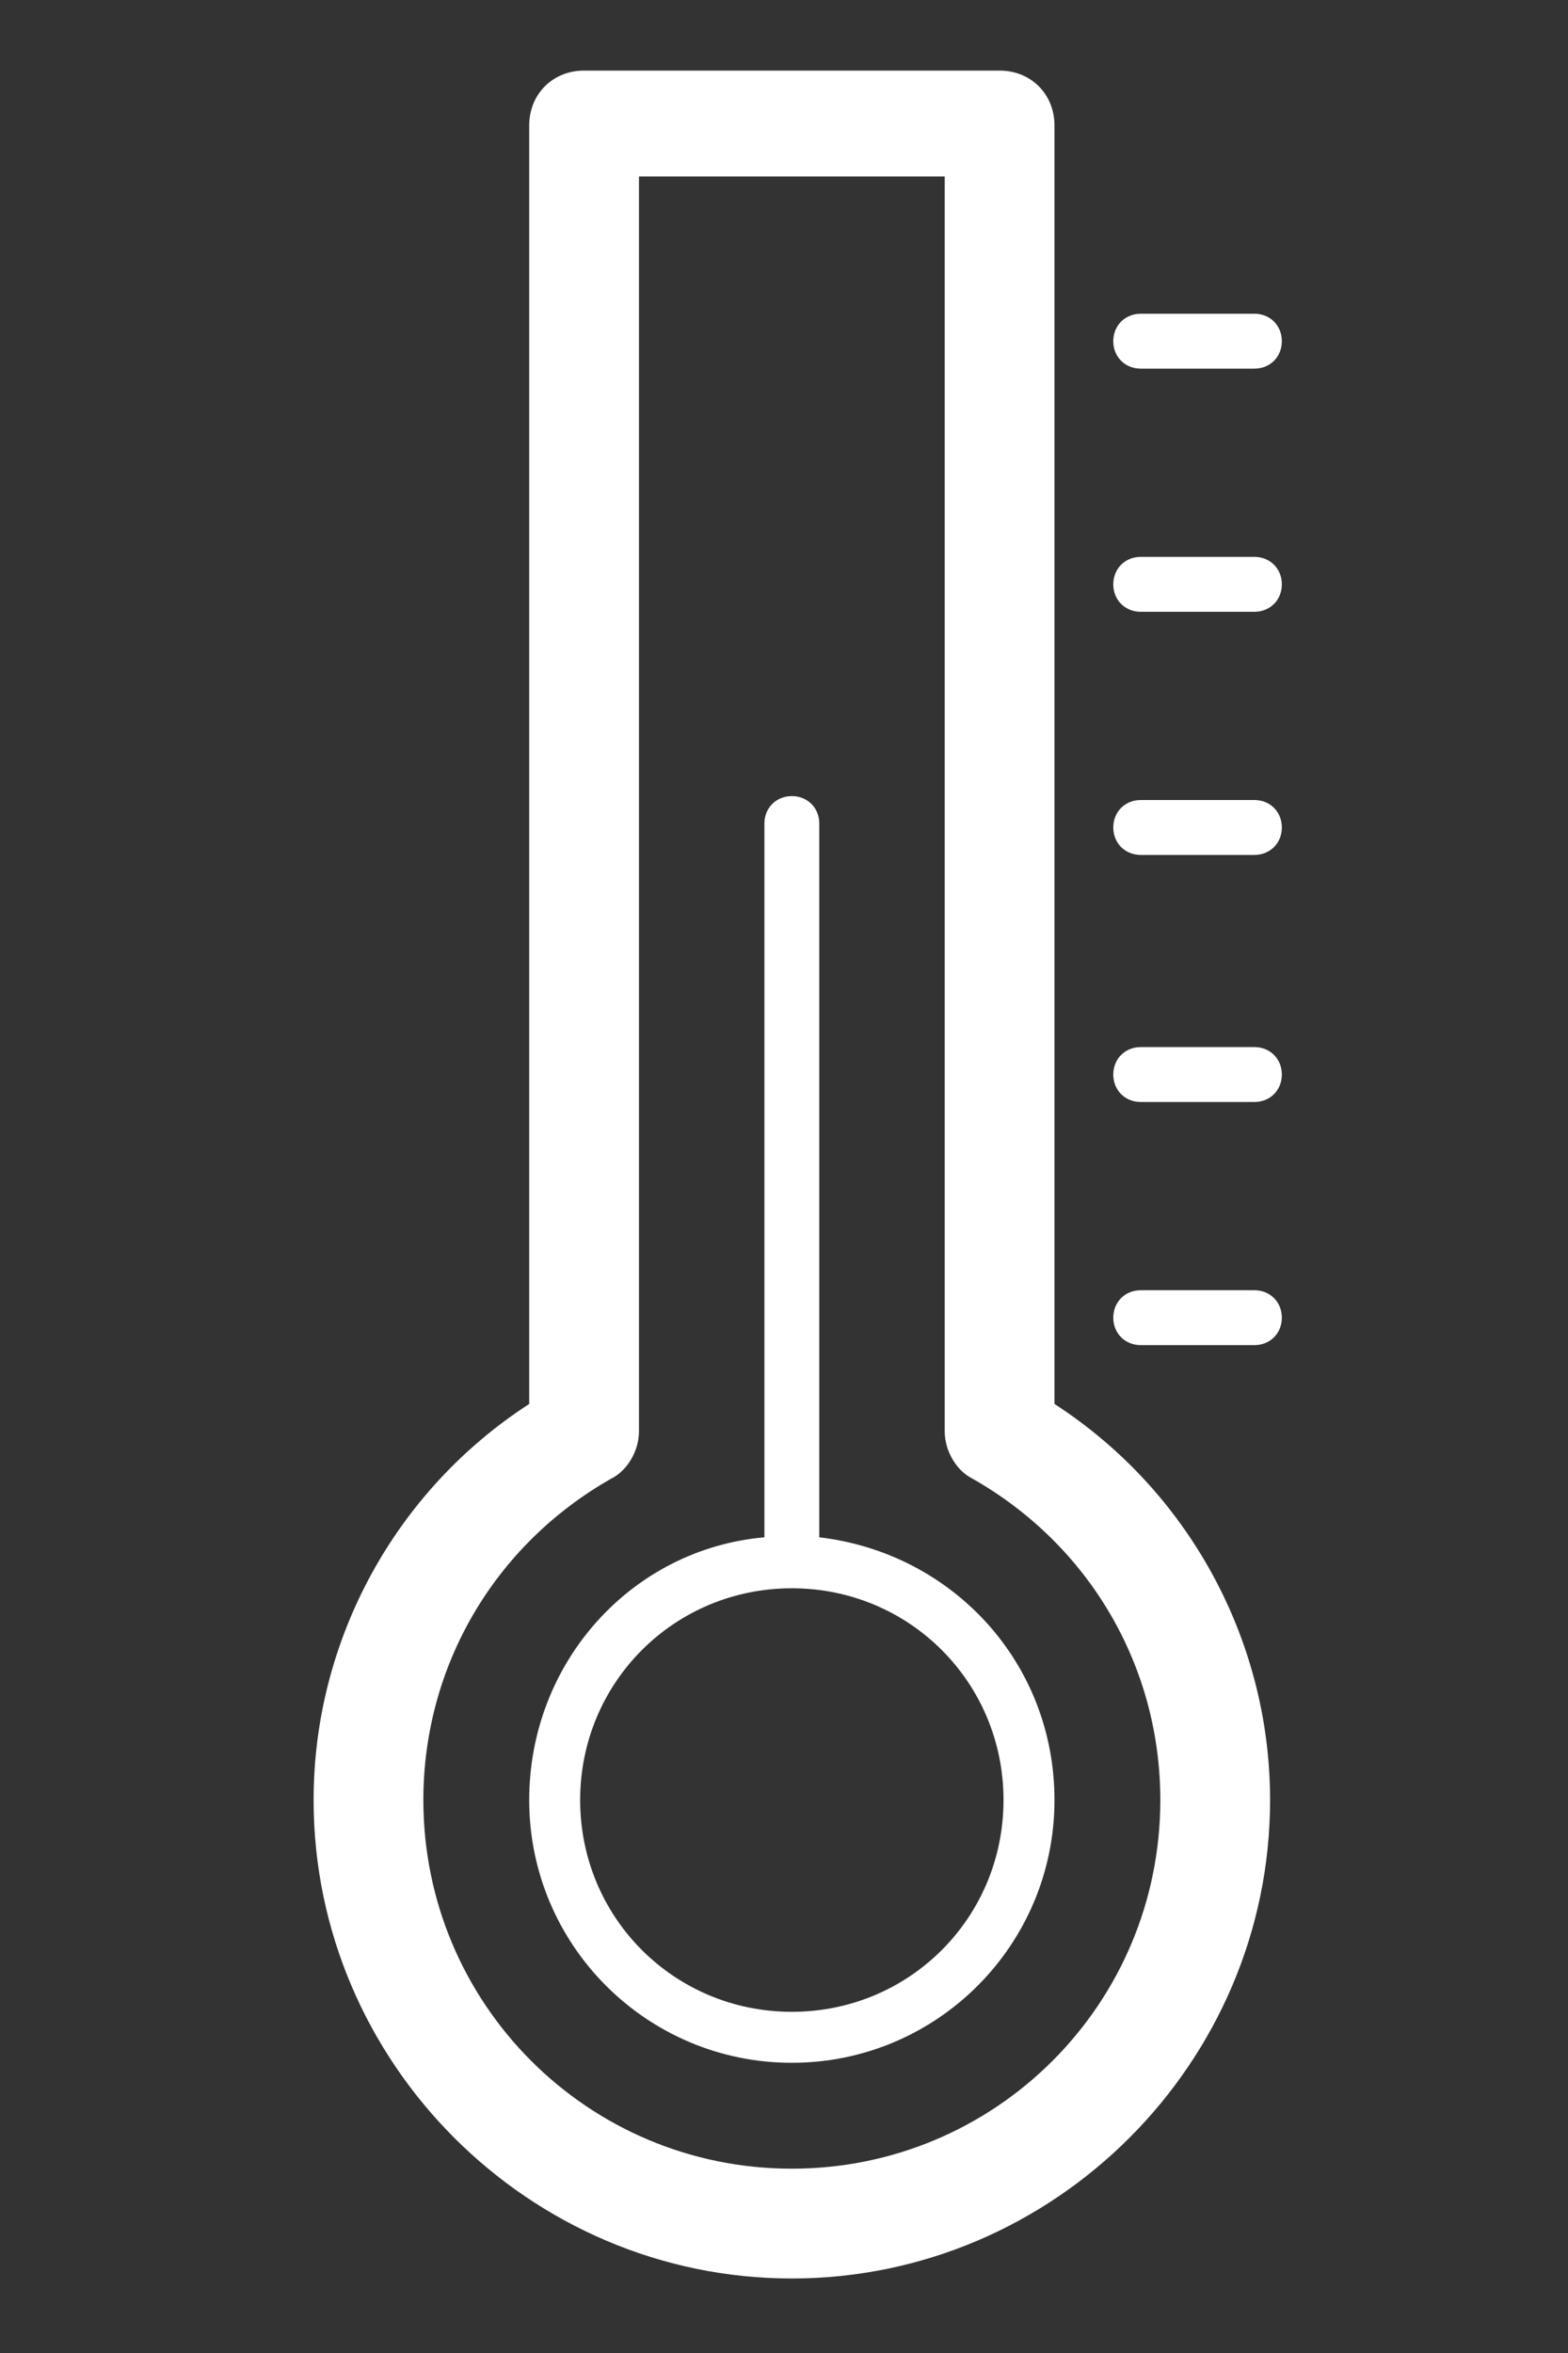 <?xml version="1.0" encoding="utf-8"?>
<!-- Generator: Adobe Illustrator 24.0.1, SVG Export Plug-In . SVG Version: 6.00 Build 0)  -->
<svg version="1.1" id="Layer_1" xmlns="http://www.w3.org/2000/svg" xmlns:xlink="http://www.w3.org/1999/xlink" x="0px" y="0px"
	 viewBox="0 0 40 60" style="enable-background:new 0 0 40 60;" xml:space="preserve">
<rect x="0" y="0" width="40" height="60" fill="#333333" stroke="none"/>
<style type="text/css">
	.st0{fill:#FFFFFF;}
</style>
<g>
	<path class="st0" d="M20.9,39.2V21c0-0.4-0.3-0.7-0.7-0.7s-0.7,0.3-0.7,0.7v18.2c-3.4,0.3-6,3.2-6,6.7c0,3.7,3,6.7,6.7,6.7
		s6.7-3,6.7-6.7C26.9,42.4,24.3,39.6,20.9,39.2z M20.2,51.3c-3,0-5.4-2.4-5.4-5.4c0-3,2.4-5.4,5.4-5.4s5.4,2.4,5.4,5.4
		C25.6,48.9,23.2,51.3,20.2,51.3z"/>
	<path class="st0" d="M26.9,35.8V3.2c0-0.8-0.6-1.4-1.4-1.4H14.9c-0.8,0-1.4,0.6-1.4,1.4v32.6C10.1,38,8,41.8,8,45.9
		c0,6.7,5.5,12.2,12.2,12.2c6.7,0,12.2-5.5,12.2-12.2C32.4,41.8,30.3,38,26.9,35.8z M20.2,55.3c-5.2,0-9.4-4.2-9.4-9.4
		c0-3.4,1.8-6.5,4.8-8.2c0.4-0.2,0.7-0.7,0.7-1.2v-32h7.8v32c0,0.5,0.3,1,0.7,1.2c3,1.7,4.8,4.8,4.8,8.2
		C29.6,51.1,25.4,55.3,20.2,55.3z"/>
	<path class="st0" d="M32,32.9h-2.9c-0.4,0-0.7,0.3-0.7,0.7c0,0.4,0.3,0.7,0.7,0.7H32c0.4,0,0.7-0.3,0.7-0.7
		C32.7,33.2,32.4,32.9,32,32.9z"/>
	<path class="st0" d="M32,26.7h-2.9c-0.4,0-0.7,0.3-0.7,0.7s0.3,0.7,0.7,0.7H32c0.4,0,0.7-0.3,0.7-0.7S32.4,26.7,32,26.7z"/>
	<path class="st0" d="M32,20.4h-2.9c-0.4,0-0.7,0.3-0.7,0.7s0.3,0.7,0.7,0.7H32c0.4,0,0.7-0.3,0.7-0.7S32.4,20.4,32,20.4z"/>
	<path class="st0" d="M32,14.2h-2.9c-0.4,0-0.7,0.3-0.7,0.7s0.3,0.7,0.7,0.7H32c0.4,0,0.7-0.3,0.7-0.7S32.4,14.2,32,14.2z"/>
	<path class="st0" d="M29.1,9.4H32c0.4,0,0.7-0.3,0.7-0.7S32.4,8,32,8h-2.9c-0.4,0-0.7,0.3-0.7,0.7S28.7,9.4,29.1,9.4z"/>
</g>
</svg>
